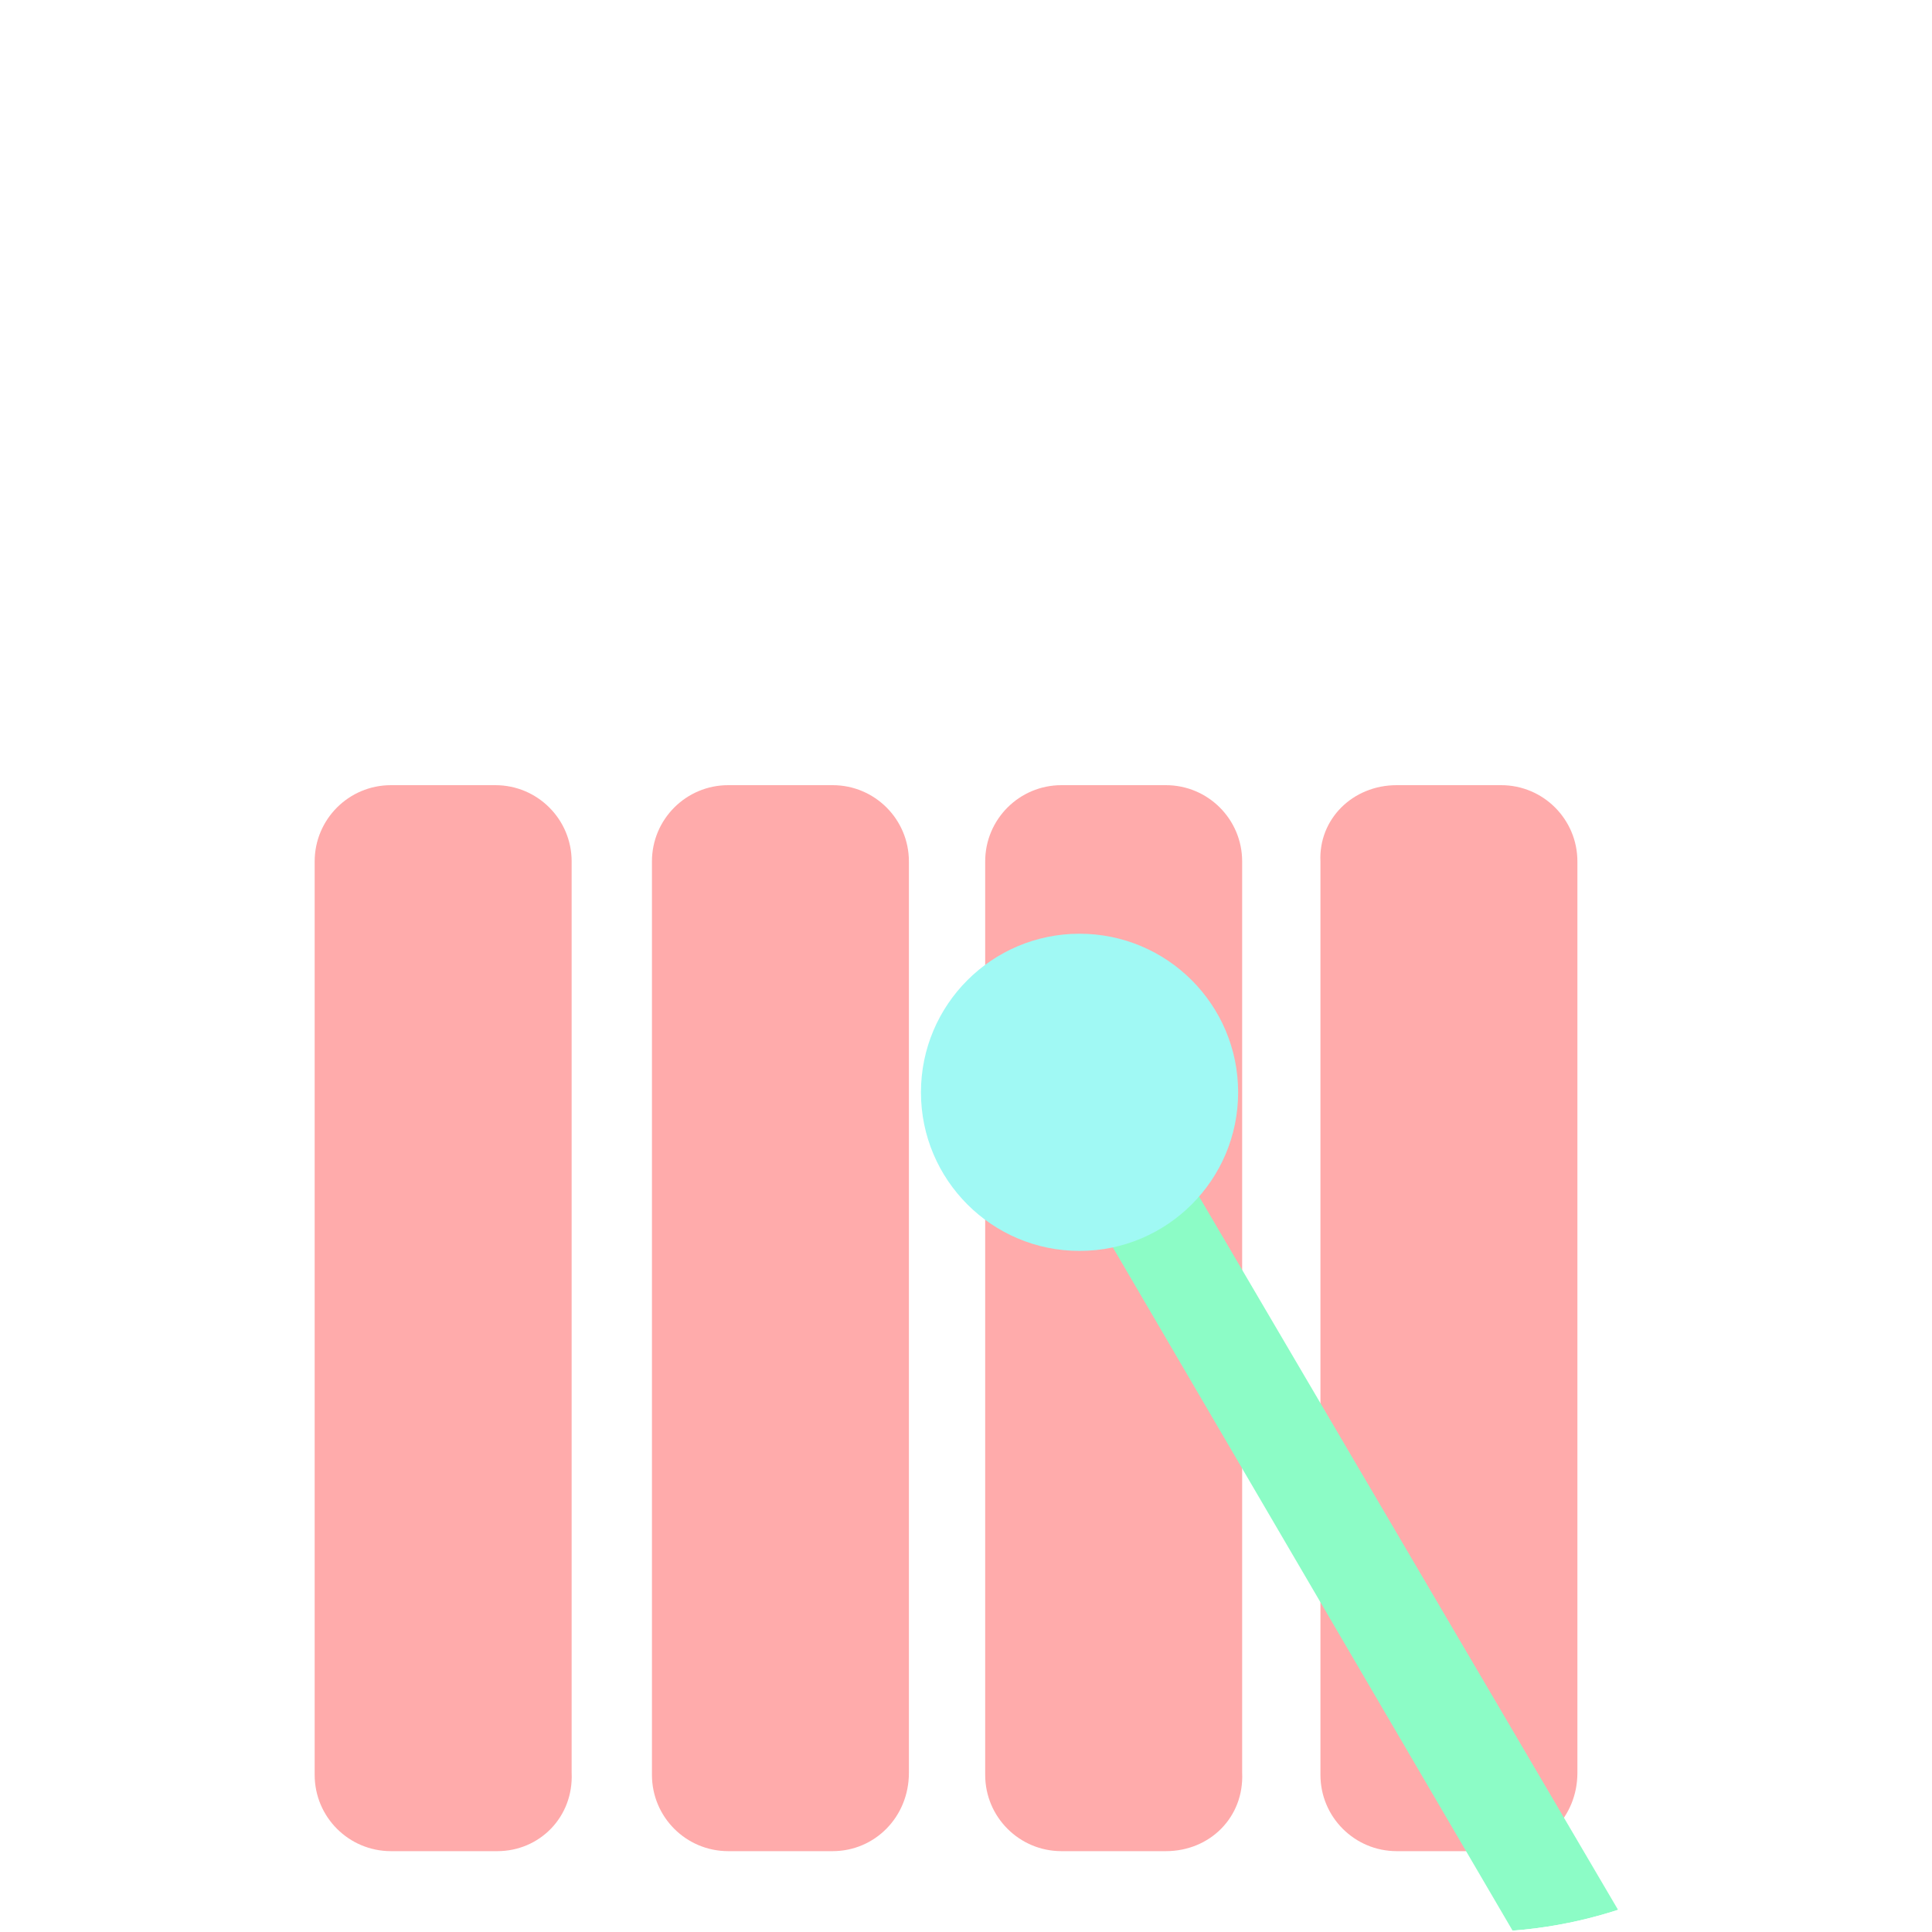 <svg width="85" height="85" viewBox="0 0 85 85" fill="none" xmlns="http://www.w3.org/2000/svg">
<g clip-path="url(#clip0_1316_3563)">
<g filter="url(#filter0_d_1316_3563)">
<path d="M21.882 66.443H17.201C15.346 66.443 13.844 64.942 13.844 63.087V22.9C13.844 21.045 15.346 19.544 17.201 19.544H21.793C23.648 19.544 25.15 21.045 25.15 22.9V62.999C25.238 64.942 23.736 66.443 21.882 66.443Z" fill="#FFABAB"/>
<path d="M36.632 66.443H32.039C30.184 66.443 28.683 64.942 28.683 63.087V22.9C28.683 21.045 30.184 19.544 32.039 19.544H36.632C38.486 19.544 39.988 21.045 39.988 22.9V62.999C39.988 64.942 38.486 66.443 36.632 66.443Z" fill="#FFABAB"/>
<path d="M51.293 66.443H46.7C44.846 66.443 43.344 64.942 43.344 63.087V22.9C43.344 21.045 44.846 19.544 46.7 19.544H51.293C53.148 19.544 54.65 21.045 54.65 22.9V62.999C54.738 64.942 53.236 66.443 51.293 66.443Z" fill="#FFABAB"/>
<path d="M66.043 66.443H61.45C59.596 66.443 58.094 64.942 58.094 63.087V22.9C58.006 21.045 59.507 19.544 61.45 19.544H66.043C67.898 19.544 69.399 21.045 69.399 22.9V62.999C69.399 64.942 67.898 66.443 66.043 66.443Z" fill="#FFABAB"/>
<path d="M69.752 73.156C68.957 73.156 68.251 72.802 67.809 72.096L45.64 34.205C45.022 33.145 45.375 31.821 46.435 31.202C47.495 30.584 48.82 30.937 49.438 31.997L71.695 69.888C72.314 70.948 71.96 72.272 70.9 72.891C70.547 73.067 70.106 73.156 69.752 73.156Z" fill="#8CFCC6"/>
<path d="M47.495 40.035C51.349 40.035 54.473 36.911 54.473 33.057C54.473 29.204 51.349 26.08 47.495 26.08C43.642 26.08 40.518 29.204 40.518 33.057C40.518 36.911 43.642 40.035 47.495 40.035Z" fill="#A0F9F4"/>
</g>
</g>
<defs>
<filter id="filter0_d_1316_3563" x="-27.156" y="-6.456" width="140.155" height="135.612" filterUnits="userSpaceOnUse" color-interpolation-filters="sRGB">
<feFlood flood-opacity="0" result="BackgroundImageFix"/>
<feColorMatrix in="SourceAlpha" type="matrix" values="0 0 0 0 0 0 0 0 0 0 0 0 0 0 0 0 0 0 127 0" result="hardAlpha"/>
<feOffset dy="15"/>
<feGaussianBlur stdDeviation="20.5"/>
<feColorMatrix type="matrix" values="0 0 0 0 0.867 0 0 0 0 0.427 0 0 0 0 0.533 0 0 0 0.45 0"/>
<feBlend mode="normal" in2="BackgroundImageFix" result="effect1_dropShadow_1316_3563"/>
<feBlend mode="normal" in="SourceGraphic" in2="effect1_dropShadow_1316_3563" result="shape"/>
</filter>
<clipPath id="clip0_1316_3563">
<rect width="85" height="85" rx="20" fill="white"/>
</clipPath>
</defs>
</svg>

